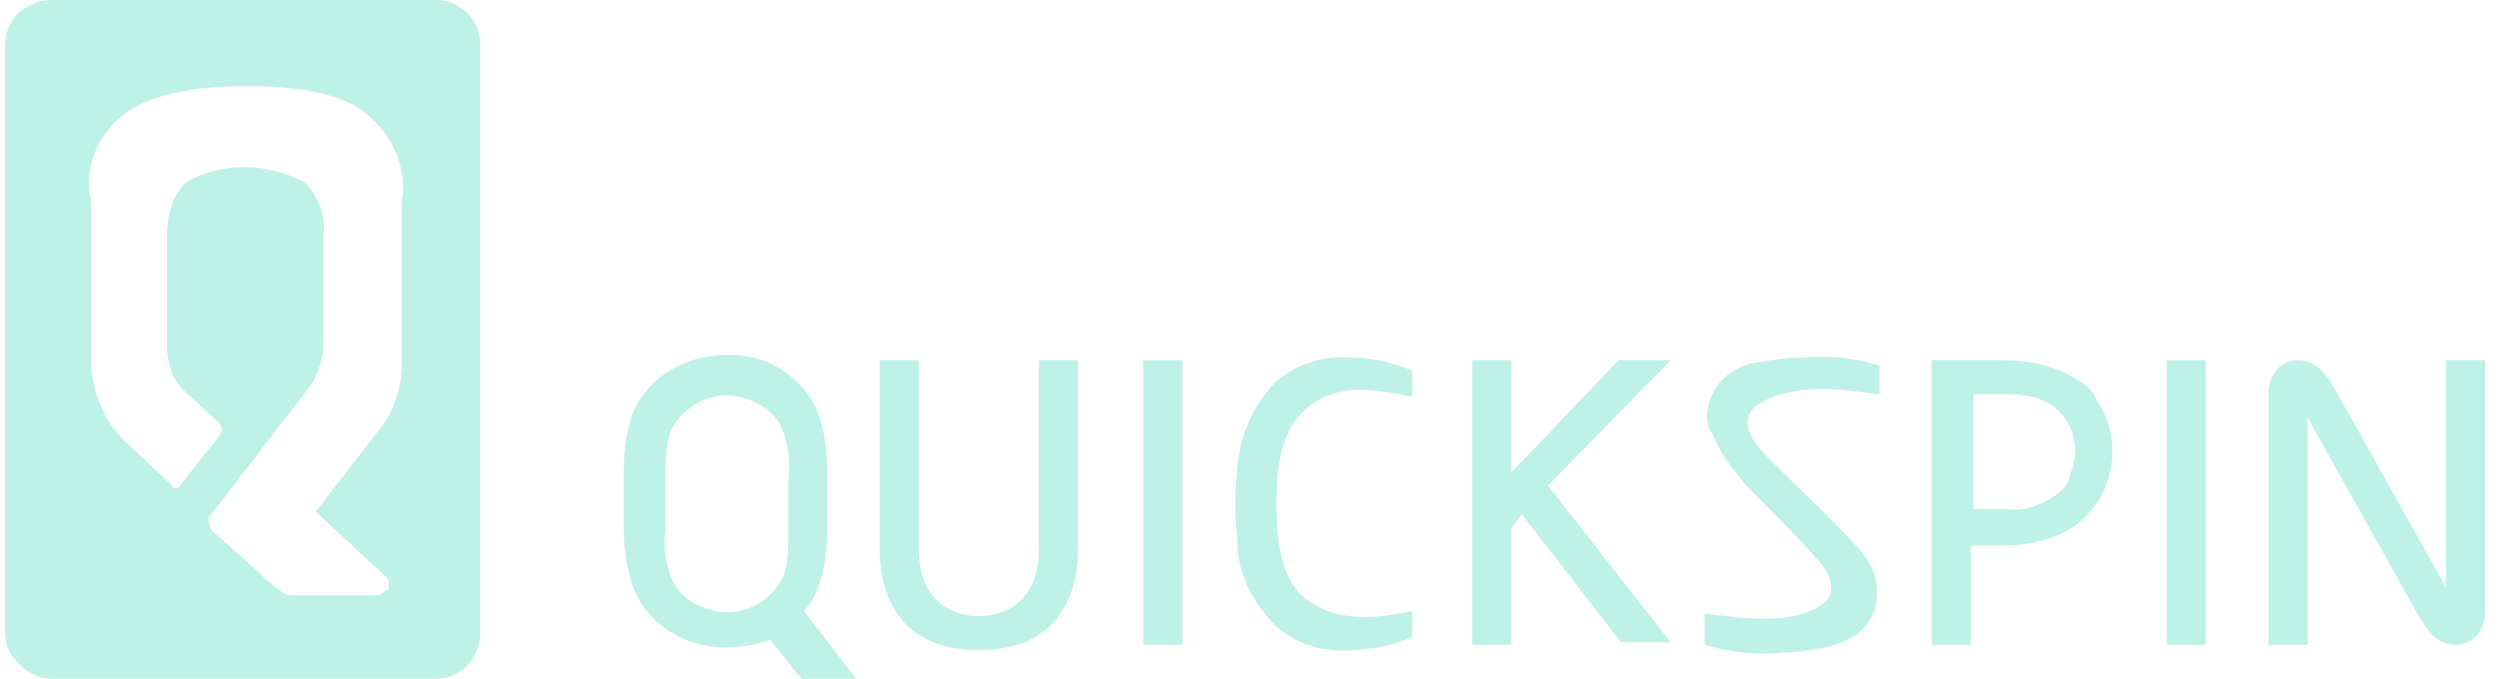 <svg width="92" height="25" viewBox="0 0 92 25" fill="none" xmlns="http://www.w3.org/2000/svg">
<path d="M16.038 0H1.915C1.435 0 1.05 0.192 0.666 0.48C0.378 0.769 0.186 1.249 0.186 1.633V23.249C0.186 23.73 0.378 24.114 0.666 24.402C1.05 24.787 1.435 24.979 1.915 24.979H16.038C16.518 24.979 16.902 24.787 17.191 24.498C17.479 24.21 17.671 23.73 17.671 23.346V1.633C17.671 1.153 17.479 0.769 17.191 0.48C16.902 0.192 16.518 0 16.038 0ZM14.789 13.354C14.789 14.219 14.501 15.179 13.924 15.852L11.618 18.83L14.212 21.232C14.308 21.328 14.308 21.328 14.308 21.424C14.308 21.52 14.308 21.616 14.308 21.616C14.308 21.712 14.212 21.712 14.116 21.808C14.02 21.808 14.02 21.904 13.924 21.904H10.754C10.562 21.904 10.37 21.808 10.273 21.712L9.793 21.328L9.505 21.04L7.776 19.503C7.679 19.311 7.679 19.214 7.679 19.214C7.679 19.118 7.679 19.022 7.776 18.926L11.33 14.315C11.714 13.834 11.907 13.162 11.907 12.585V8.646C12.003 7.974 11.714 7.205 11.234 6.725C9.793 5.956 8.16 5.956 6.815 6.725C6.334 7.205 6.142 7.974 6.142 8.646V12.778C6.142 13.066 6.238 13.45 6.334 13.738C6.431 14.027 6.719 14.315 6.911 14.507L8.064 15.564C8.16 15.66 8.16 15.756 8.16 15.756C8.16 15.852 8.16 15.948 8.064 16.044L6.623 17.869L6.527 17.965H6.431C6.334 17.965 6.334 17.965 6.334 17.869L4.701 16.332C3.837 15.564 3.356 14.411 3.356 13.258V7.398C3.068 6.245 3.548 5.092 4.413 4.323C5.086 3.747 6.431 3.17 9.024 3.17C11.618 3.17 12.963 3.651 13.636 4.323C14.501 5.092 14.981 6.245 14.789 7.398V13.354Z" fill="#BFF2E6"/>
<path d="M90.013 13.258V21.616L85.978 14.411C85.498 13.546 85.114 13.258 84.537 13.258C83.961 13.258 83.48 13.738 83.48 14.507V23.73H84.921V15.371L88.957 22.577C89.437 23.442 89.821 23.73 90.397 23.73C90.974 23.73 91.454 23.249 91.454 22.481V13.258H90.013Z" fill="#BFF2E6"/>
<path d="M61.48 13.258H59.558L55.619 17.389V13.258H54.178V23.73H55.619V19.406L56.004 18.926L59.654 23.634H61.48L56.964 17.869L61.48 13.258Z" fill="#BFF2E6"/>
<path d="M76.371 13.93C75.603 13.45 74.642 13.258 73.777 13.258H71.087V23.73H72.528V20.079H73.681C74.546 20.079 75.507 19.887 76.275 19.406C77.812 18.35 78.197 16.236 77.14 14.699C77.044 14.411 76.755 14.123 76.371 13.93ZM75.603 18.254C75.026 18.638 74.45 18.83 73.777 18.734H72.624V14.507H73.777C74.45 14.507 75.122 14.603 75.603 14.987C76.083 15.371 76.371 15.948 76.371 16.62C76.371 16.909 76.275 17.197 76.179 17.485C76.083 17.869 75.891 18.061 75.603 18.254Z" fill="#BFF2E6"/>
<path d="M29.584 22.481C29.776 22.289 29.968 22.001 30.064 21.712C30.353 21.04 30.449 20.175 30.449 19.407V17.389C30.449 16.62 30.353 15.852 30.064 15.083C29.488 13.834 28.143 12.97 26.702 13.066C25.261 13.066 23.916 13.834 23.339 15.083C23.051 15.756 22.955 16.62 22.955 17.389V19.407C22.955 20.175 23.051 20.944 23.339 21.712C23.916 23.057 25.261 23.826 26.702 23.826C27.278 23.826 27.855 23.73 28.335 23.538L29.488 24.979H31.506L29.584 22.481ZM29.008 19.599C29.008 20.175 29.008 20.752 28.816 21.232C28.239 22.385 26.894 22.865 25.741 22.289C25.261 22.097 24.877 21.712 24.684 21.232C24.492 20.656 24.396 20.079 24.492 19.503V17.581C24.492 17.005 24.492 16.428 24.684 15.852C25.261 14.699 26.606 14.219 27.759 14.795C28.239 14.987 28.623 15.372 28.816 15.852C29.008 16.428 29.104 17.005 29.008 17.581V19.599Z" fill="#BFF2E6"/>
<path d="M48.126 14.987C49.087 14.218 50.24 14.218 51.969 14.603V13.642C51.296 13.354 50.528 13.162 49.759 13.162C48.798 13.066 47.742 13.354 46.973 14.026C46.108 14.891 45.628 16.044 45.532 17.197C45.436 18.061 45.436 19.022 45.532 19.887C45.532 21.136 46.108 22.192 46.973 23.057C47.742 23.73 48.703 24.018 49.759 23.922C50.528 23.922 51.296 23.73 51.969 23.441V22.481C50.24 22.865 49.087 22.769 48.126 22.096C47.165 21.424 46.973 19.983 46.973 18.542C46.973 17.101 47.165 15.755 48.126 14.987Z" fill="#BFF2E6"/>
<path d="M66.956 14.315C67.725 14.315 68.397 14.411 69.166 14.507V13.45C68.205 13.162 67.244 13.066 66.283 13.162C65.707 13.162 65.131 13.258 64.554 13.354C63.978 13.45 63.401 13.835 63.113 14.315C62.825 14.795 62.729 15.372 62.921 15.852L63.017 15.948C63.305 16.717 63.786 17.293 64.266 17.869C64.938 18.542 66.187 19.791 66.764 20.463C67.148 20.848 67.532 21.424 67.34 21.905C67.148 22.385 66.187 22.769 64.938 22.769C64.17 22.769 63.497 22.673 62.729 22.577V23.73C63.69 24.018 64.65 24.114 65.611 24.018C67.628 23.922 68.397 23.442 68.781 22.865C68.973 22.577 69.07 22.289 69.07 21.905C69.07 21.808 69.07 21.808 69.07 21.712C69.07 21.04 68.685 20.463 68.205 19.983C67.436 19.119 65.995 17.773 65.323 17.101L65.131 16.909C64.65 16.428 64.17 15.852 64.362 15.276C64.554 14.699 65.899 14.315 66.956 14.315Z" fill="#BFF2E6"/>
<path d="M43.514 13.258H42.073V23.73H43.514V13.258Z" fill="#BFF2E6"/>
<path d="M81.175 13.258H79.734V23.73H81.175V13.258Z" fill="#BFF2E6"/>
<path d="M33.811 13.258H32.37V20.175C32.37 21.424 32.754 23.922 36.021 23.922C39.287 23.922 39.672 21.424 39.672 20.175V13.258H38.23V20.175C38.23 22.385 36.693 22.673 36.021 22.673C35.348 22.673 33.811 22.385 33.811 20.175V13.258Z" fill="#BFF2E6"/>
</svg>
